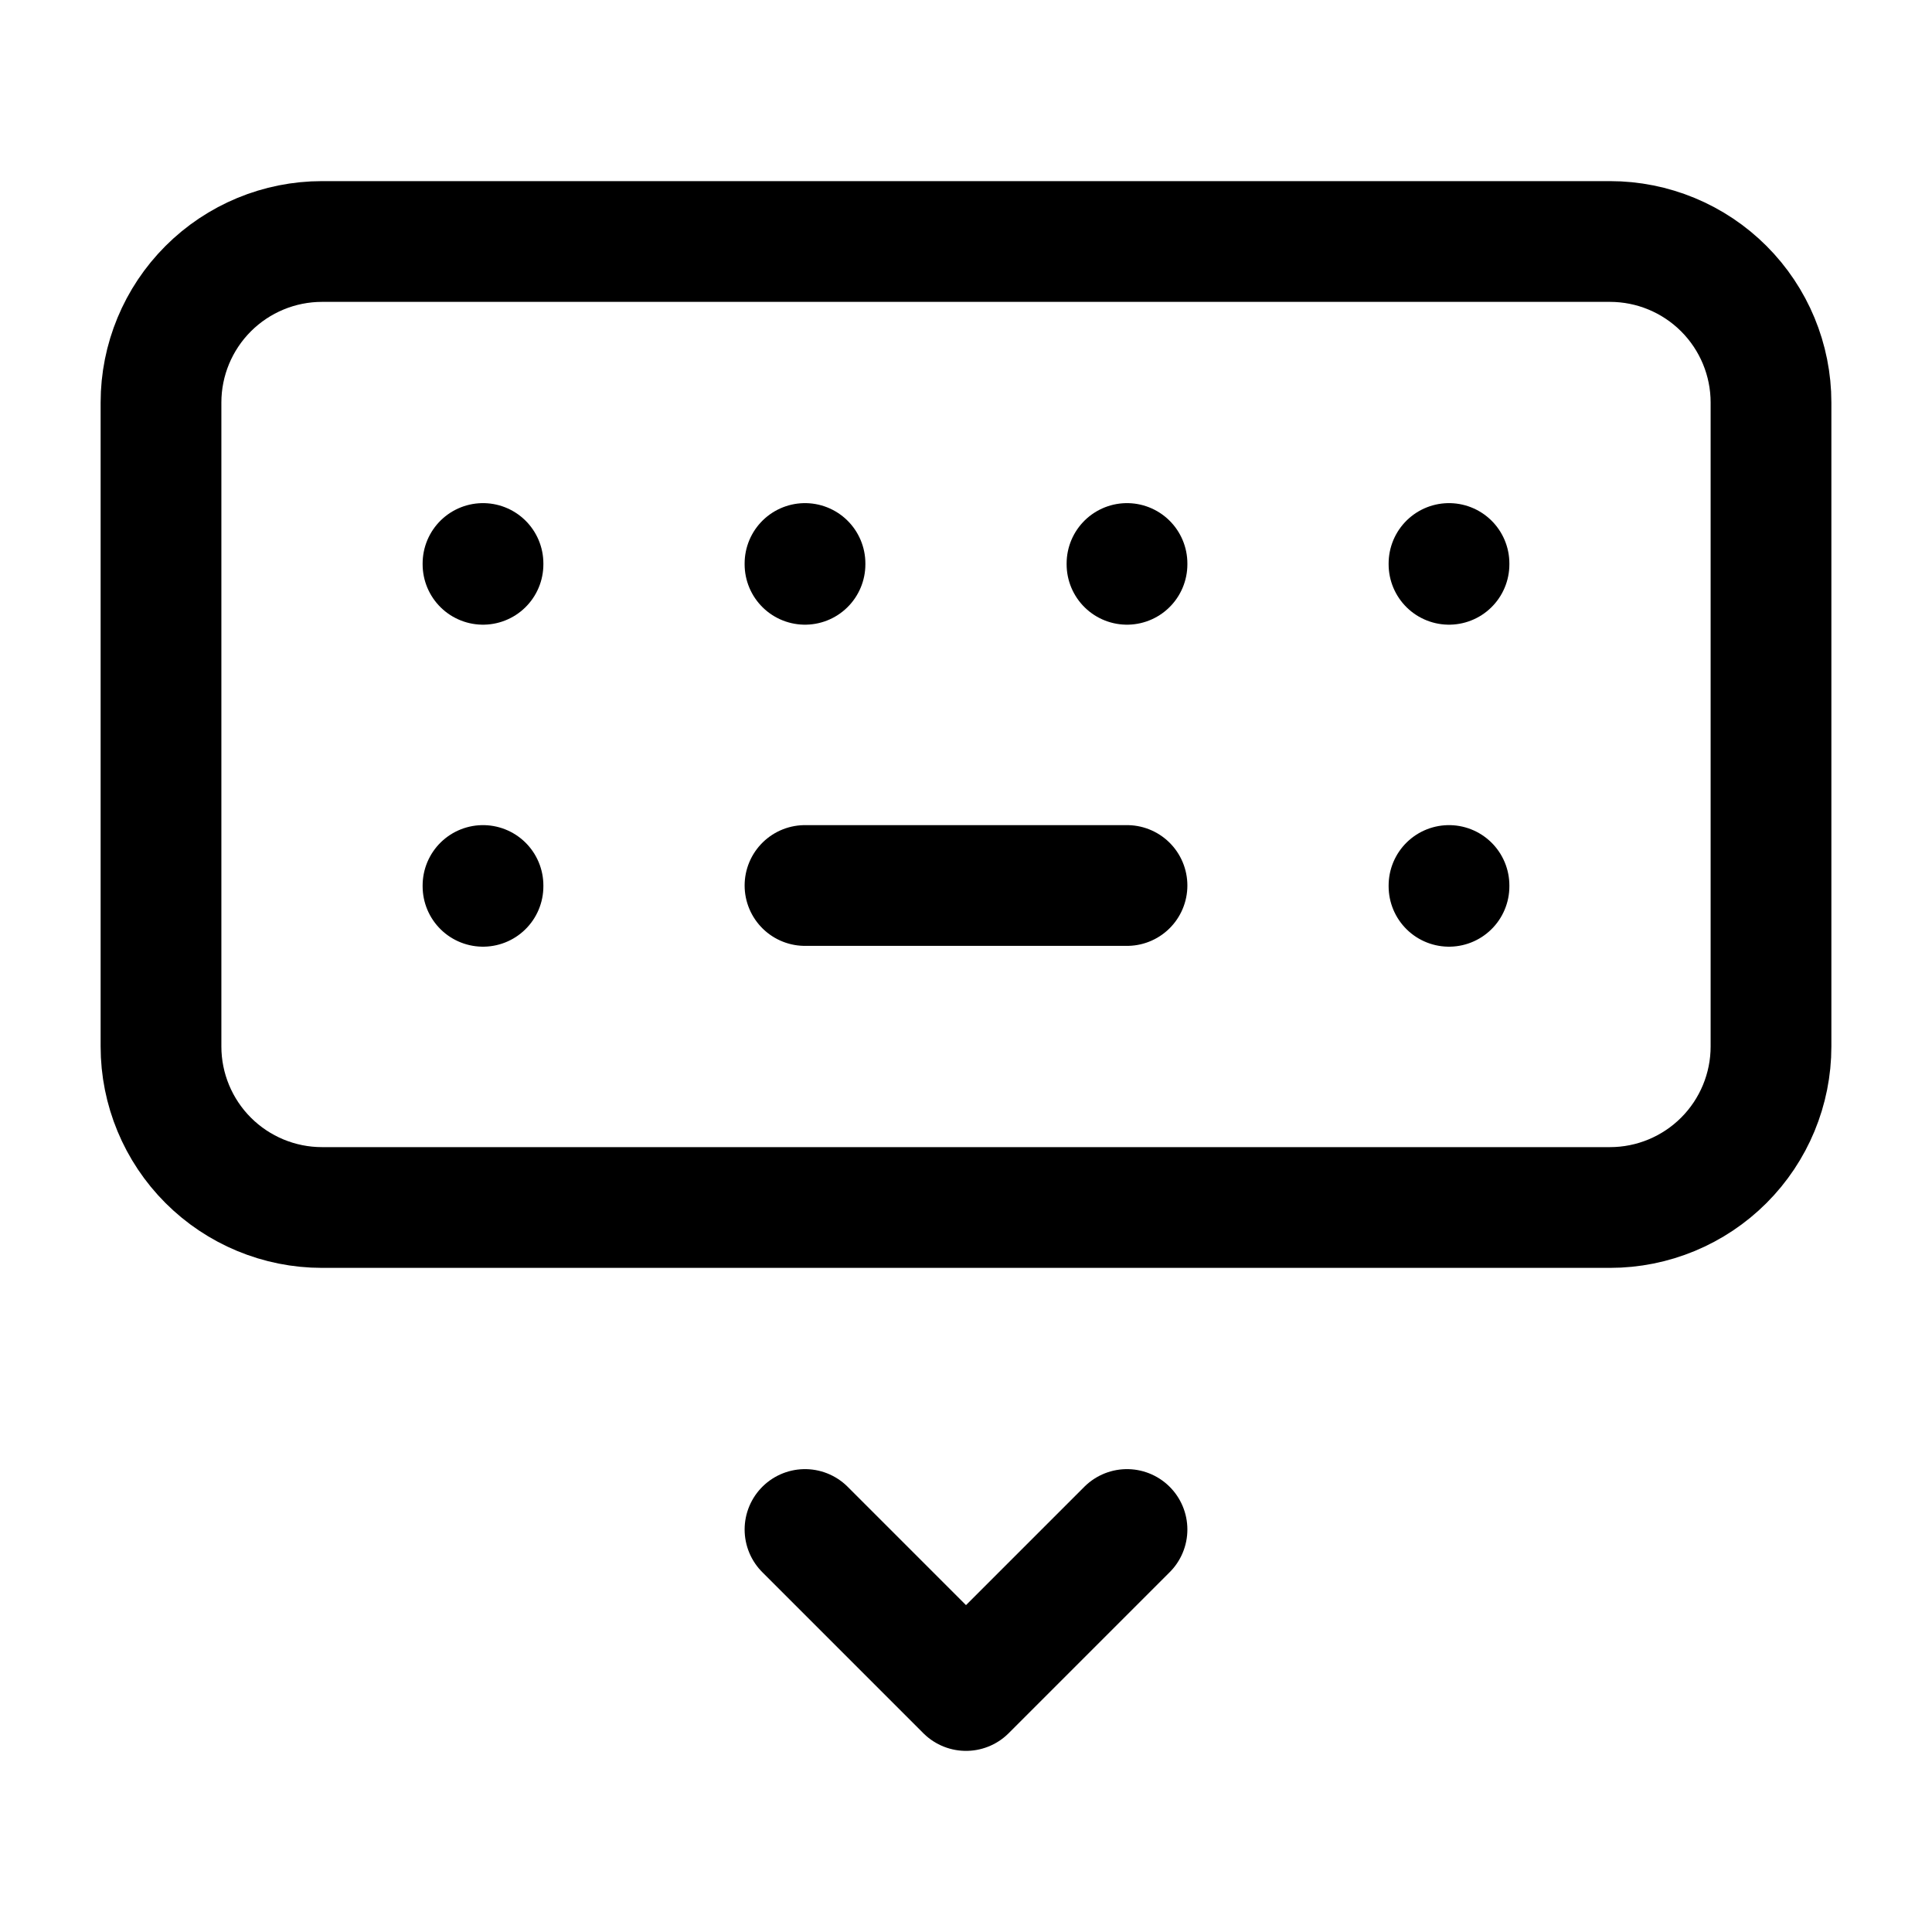 <svg width="24" height="24" viewBox="0 0 24 24" fill="none" xmlns="http://www.w3.org/2000/svg">
<path d="M6 7V7.01M10 7V7.01M14 7V7.01M18 7V7.01M6 11V11.01M18 11V11.01M10 11H14M10 19L12 21L14 19M2 5C2 4.47 2.211 3.961 2.586 3.586C2.961 3.211 3.47 3 4 3H20C20.53 3 21.039 3.211 21.414 3.586C21.789 3.961 22 4.47 22 5V13C22 13.53 21.789 14.039 21.414 14.414C21.039 14.789 20.53 15 20 15H4C3.47 15 2.961 14.789 2.586 14.414C2.211 14.039 2 13.53 2 13V5Z" stroke="currentColor" stroke-width="1.5" stroke-linecap="round" stroke-linejoin="round"/>
</svg>
